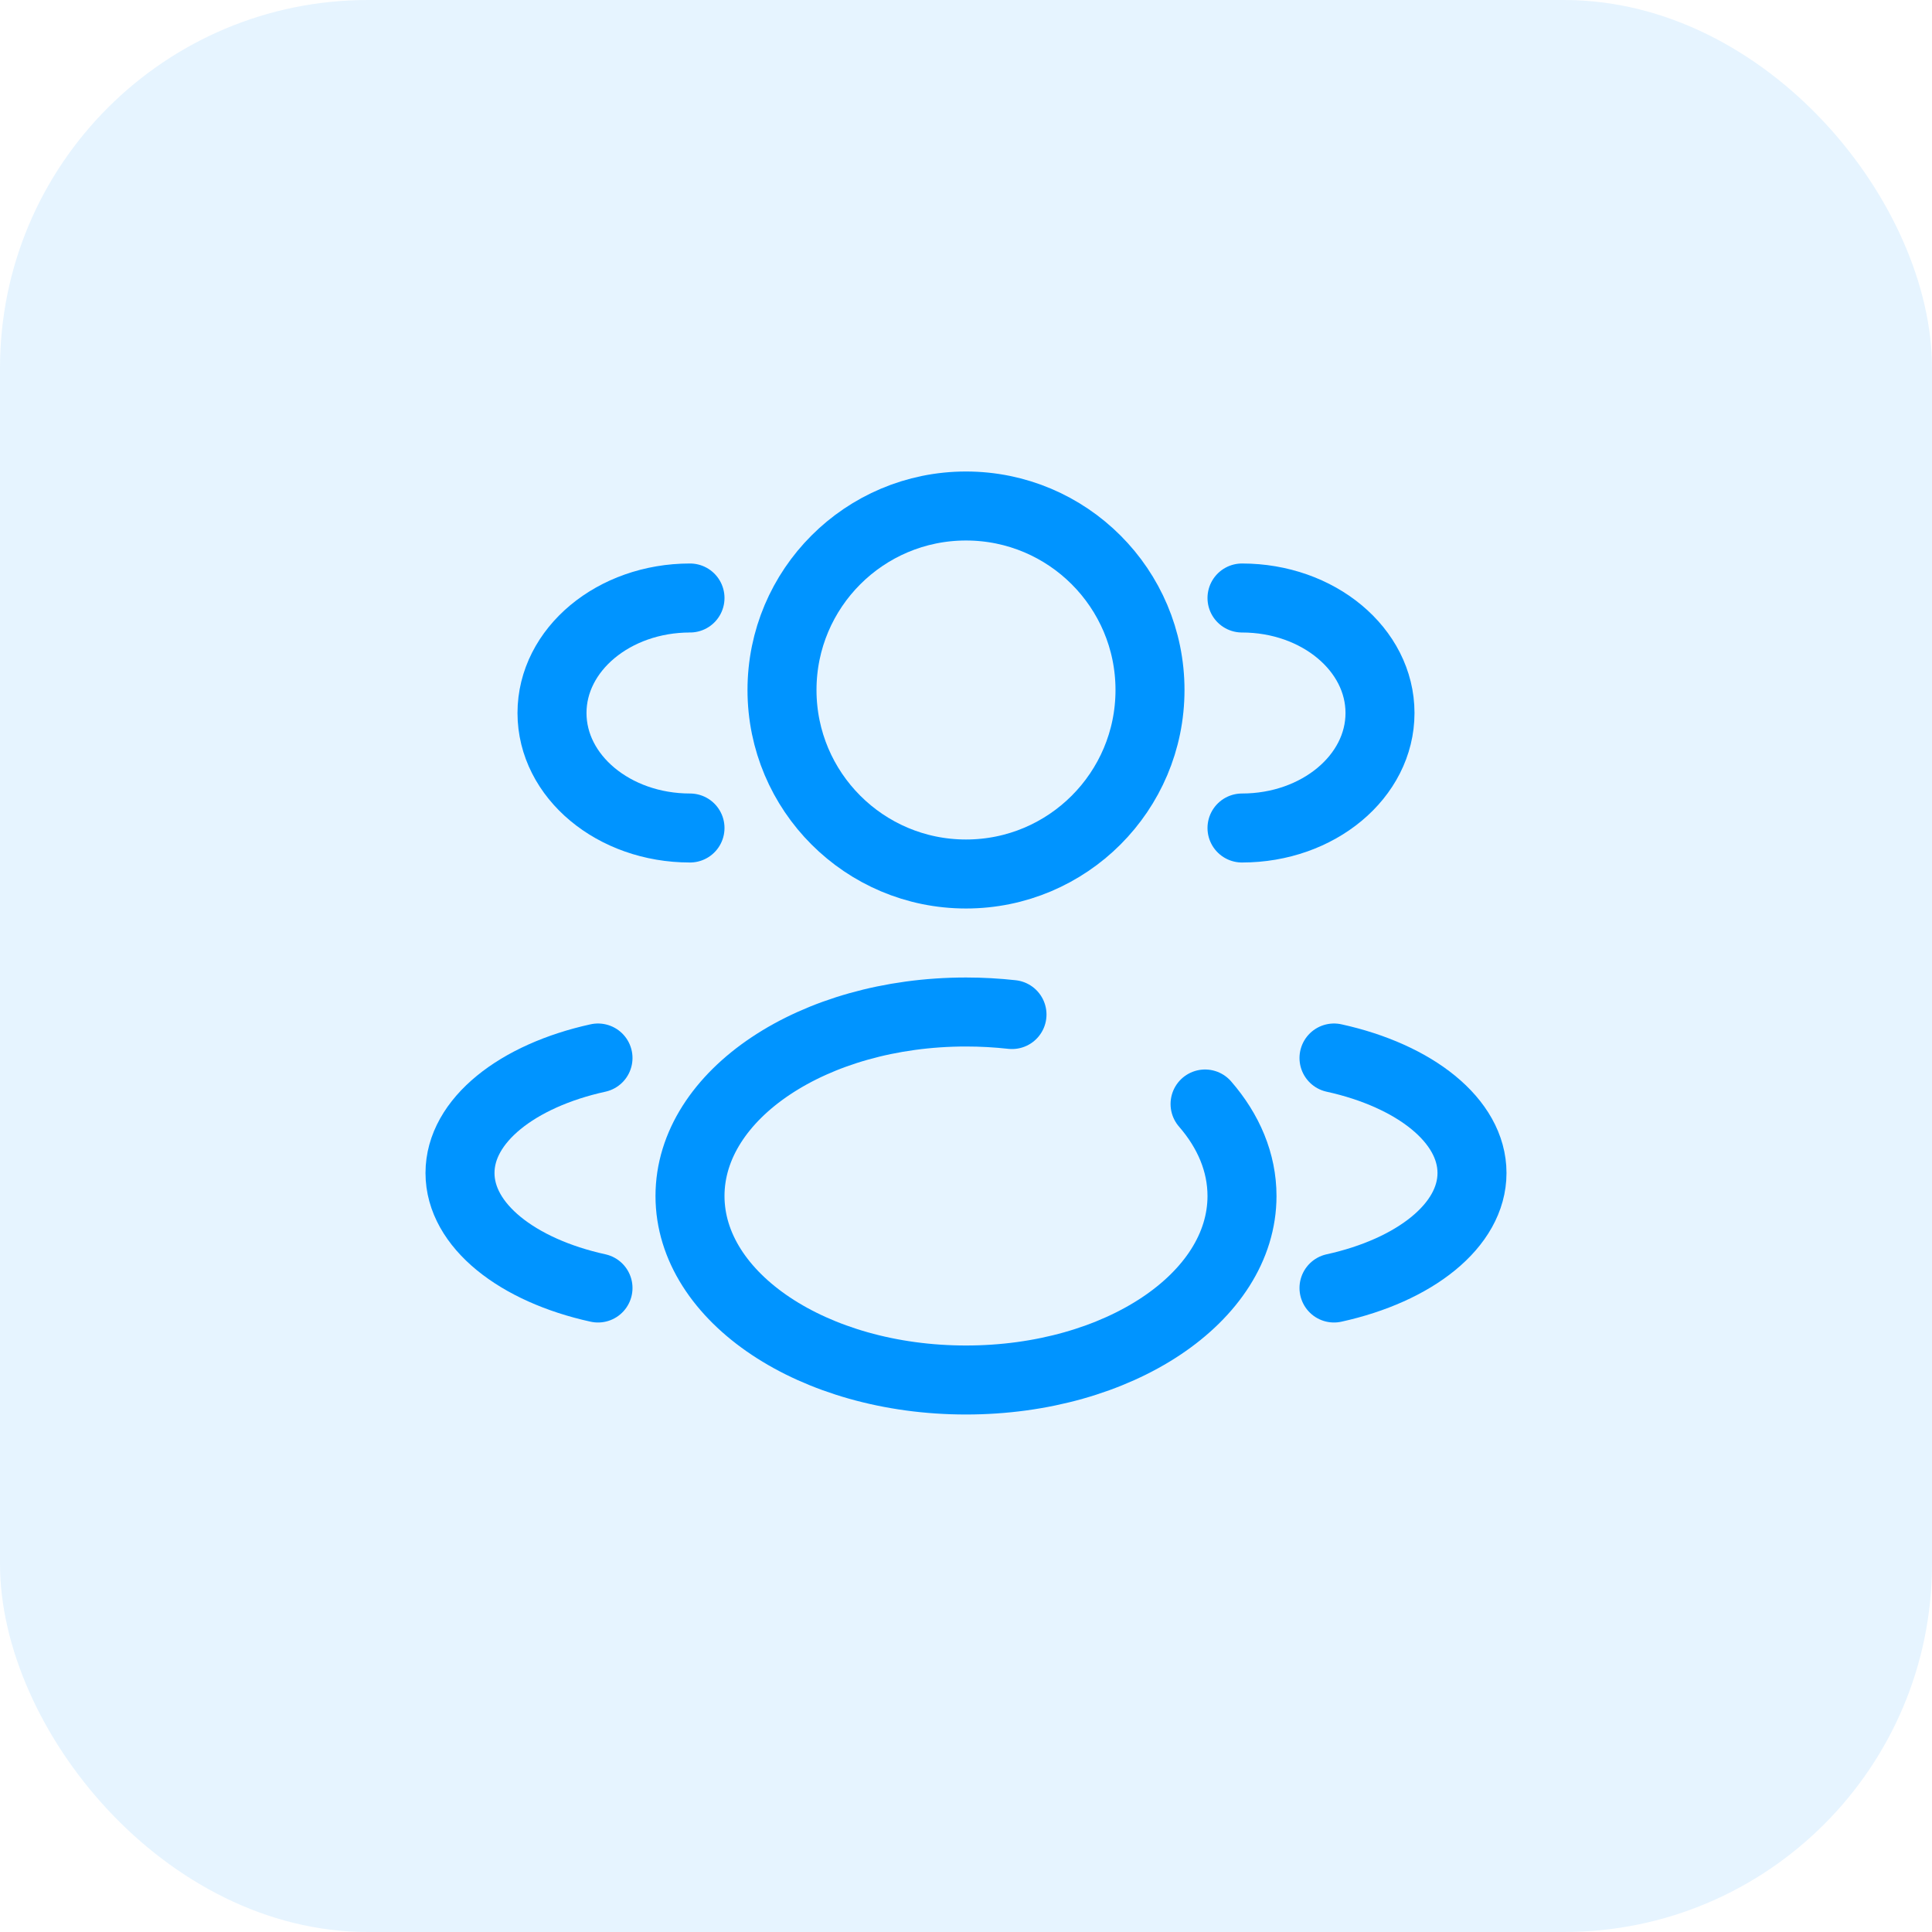 <svg width="42" height="42" viewBox="0 0 42 42" fill="none" xmlns="http://www.w3.org/2000/svg">
<rect width="42" height="42" rx="8" fill="#0094FF" fill-opacity="0.1"/>
<path d="M21 19C23.209 19 25 17.209 25 15C25 12.791 23.209 11 21 11C18.791 11 17 12.791 17 15C17 17.209 18.791 19 21 19Z" stroke="#0094FF" stroke-width="1.5"/>
<path d="M27 18C28.657 18 30 16.881 30 15.5C30 14.119 28.657 13 27 13" stroke="#0094FF" stroke-width="1.5" stroke-linecap="round"/>
<path d="M15 18C13.343 18 12 16.881 12 15.5C12 14.119 13.343 13 15 13" stroke="#0094FF" stroke-width="1.5" stroke-linecap="round"/>
<path d="M26.197 24C26.708 24.588 27 25.271 27 26C27 28.209 24.314 30 21 30C17.686 30 15 28.209 15 26C15 23.791 17.686 22 21 22C21.341 22 21.675 22.019 22 22.055" stroke="#0094FF" stroke-width="1.5" stroke-linecap="round"/>
<path d="M29 28C30.754 27.615 32 26.641 32 25.5C32 24.359 30.754 23.385 29 23" stroke="#0094FF" stroke-width="1.5" stroke-linecap="round"/>
<path d="M13 28C11.246 27.615 10 26.641 10 25.5C10 24.359 11.246 23.385 13 23" stroke="#0094FF" stroke-width="1.5" stroke-linecap="round"/>
</svg>
